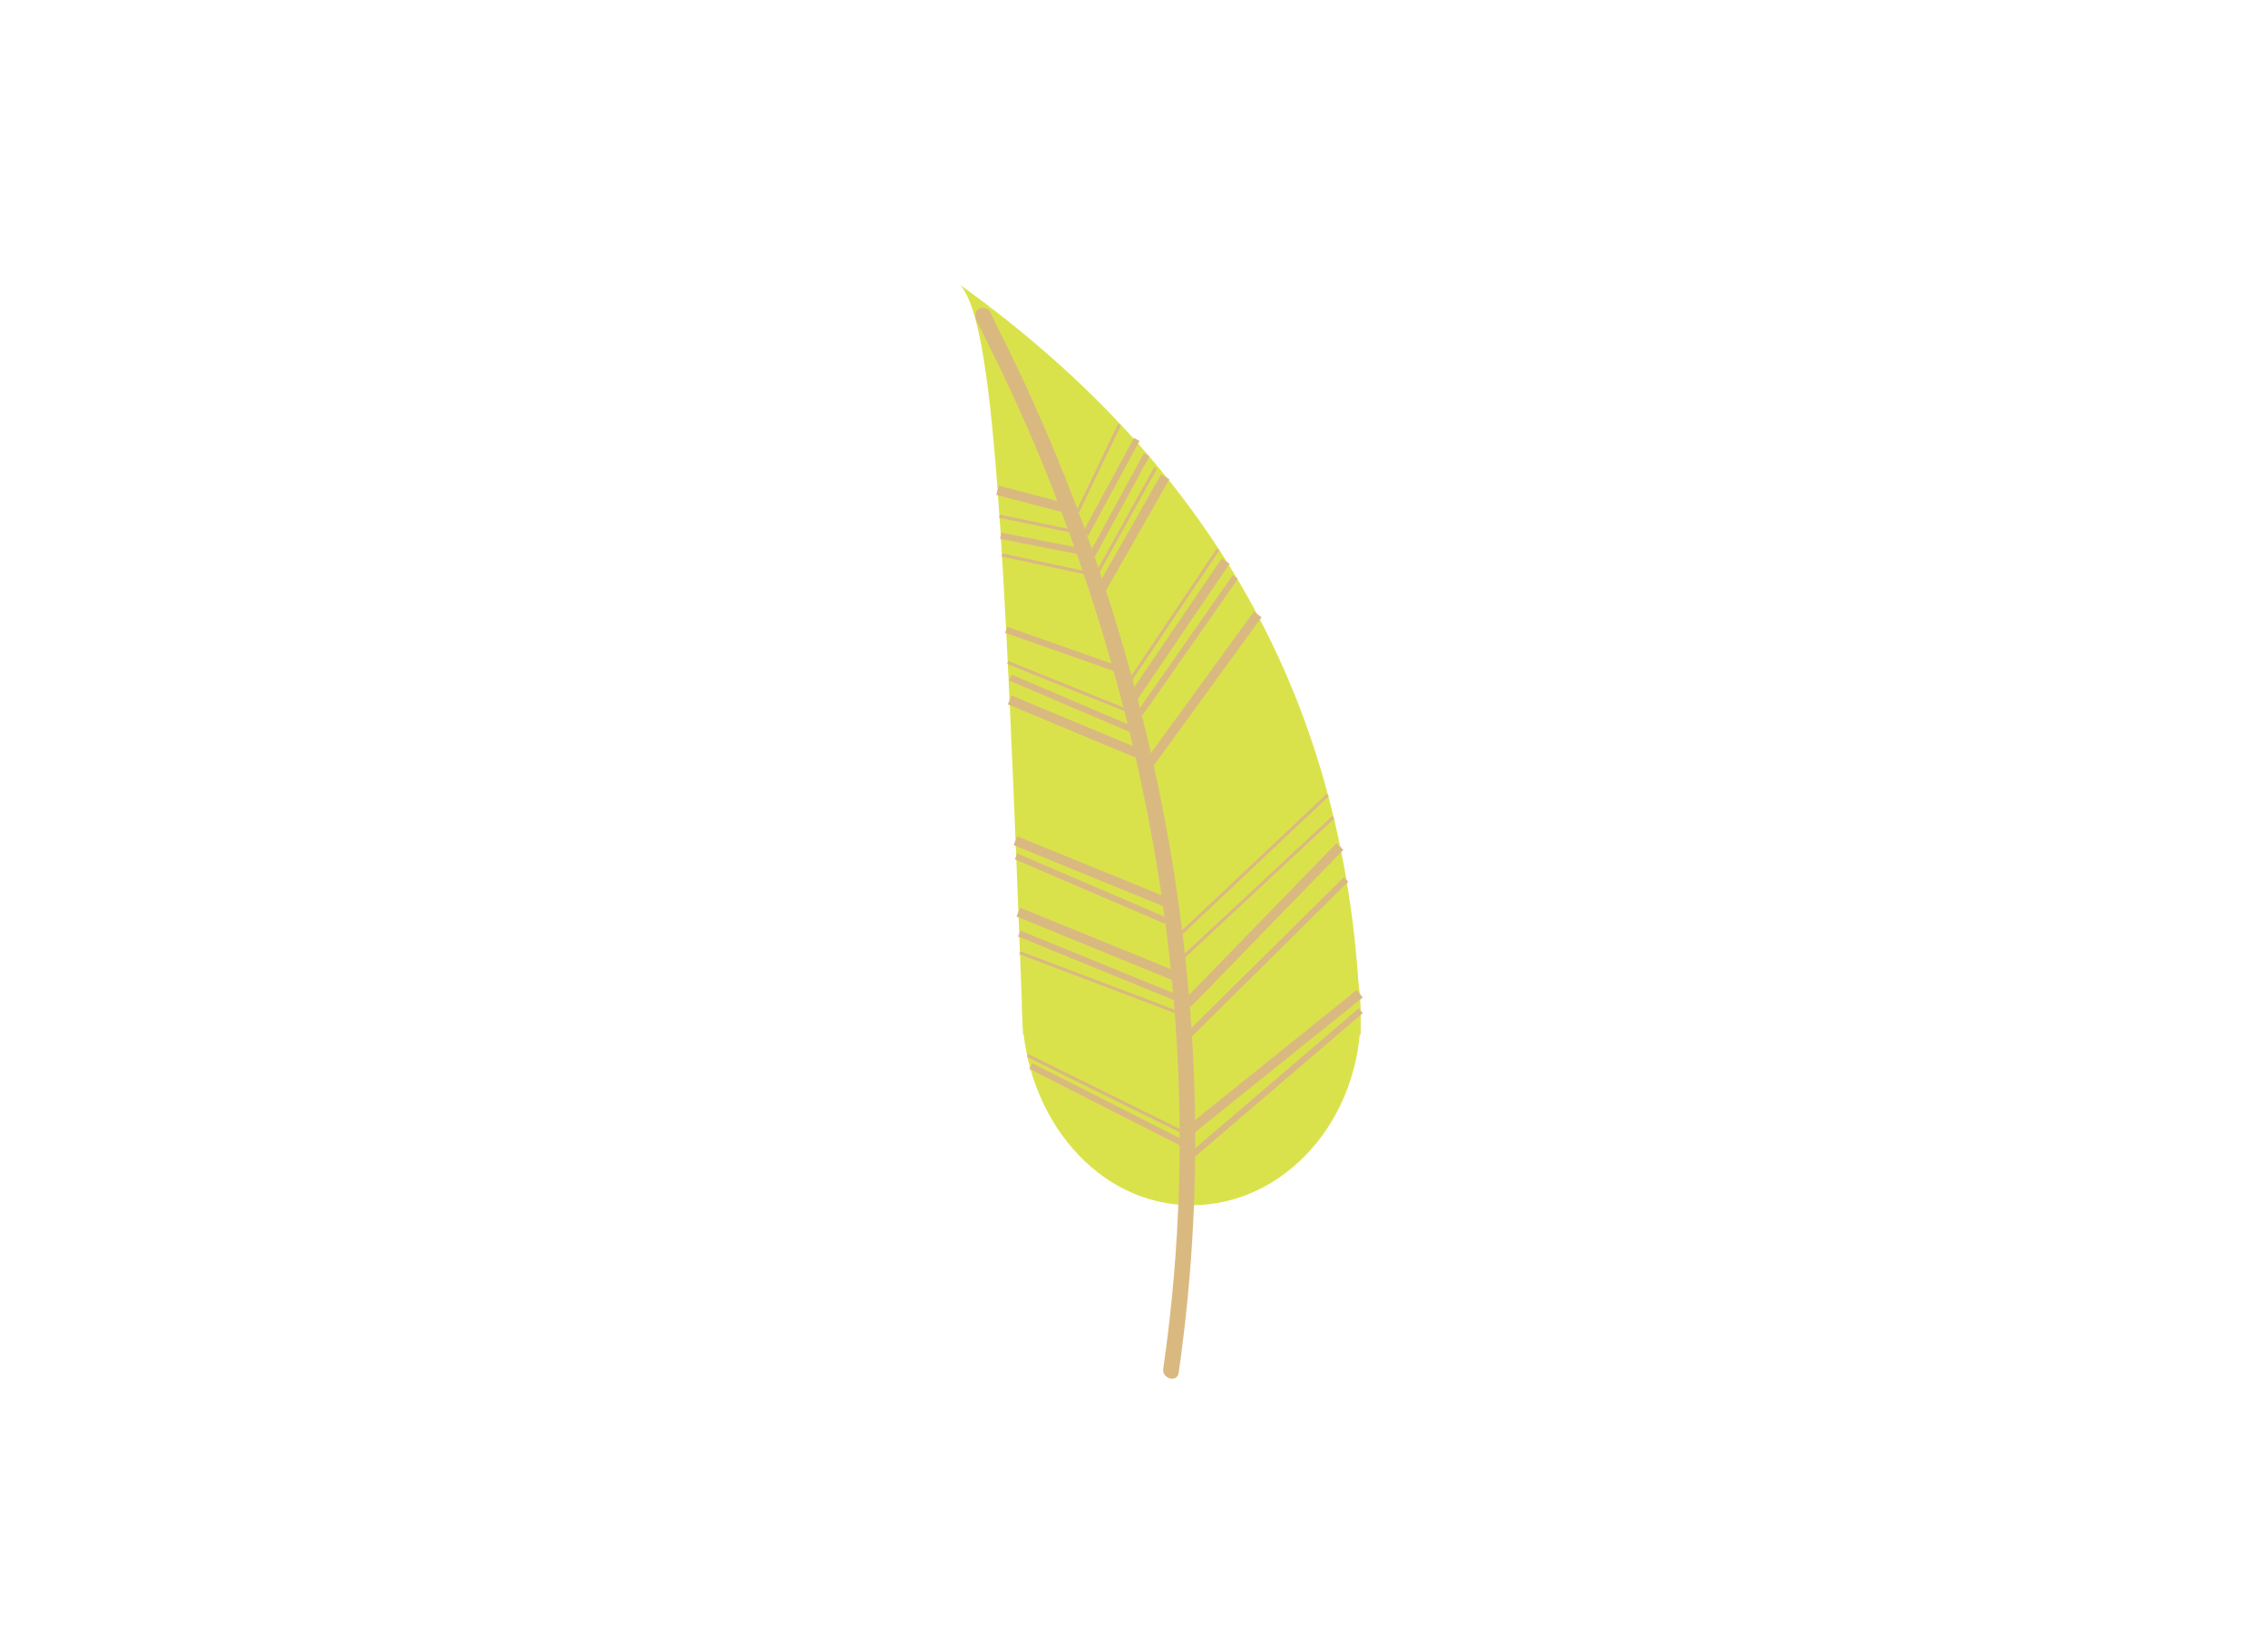 <?xml version="1.0" encoding="utf-8"?>
<!-- Generator: Adobe Illustrator 21.1.0, SVG Export Plug-In . SVG Version: 6.00 Build 0)  -->
<svg version="1.1" id="圖層_1" xmlns="http://www.w3.org/2000/svg" xmlns:xlink="http://www.w3.org/1999/xlink" x="0px" y="0px"
	 viewBox="0 0 708.7 510.2" style="enable-background:new 0 0 708.7 510.2;" xml:space="preserve">
<style type="text/css">
	.st0{fill:#DAE24B;}
	.st1{fill:#DAB980;}
	.st2{fill:none;stroke:#DAB980;stroke-miterlimit:10;}
	.st3{fill:none;stroke:#DAB980;stroke-width:2;stroke-miterlimit:10;}
	.st4{fill:none;stroke:#DAB980;stroke-width:3;stroke-miterlimit:10;}
</style>
<path class="st0" d="M319.4,317c1,32.5,23.7,59.6,52.9,59.6c29.2,0,52.9-26.7,52.9-59.6s-23.7-59.6-52.9-59.6
	C343.1,257.4,318.4,284.1,319.4,317z"/>
<path class="st0" d="M300,89c80.3,57.7,123.1,134.1,125.2,234.3H319.7C313.7,164.5,310.6,100.8,300,89z"/>
<g>
	<g>
		<path class="st1" d="M368.3,429c9.1-62.9,6-127-7.6-189c-9.1-41.2-22.6-81.5-40.3-119.8c-2.5-5.4-5.1-10.8-7.8-16.1
			c-0.7-1.5-1.5-3-2.2-4.5c-0.6-1.2-0.7-2-0.6-1c-0.2-3.2-5.3-3.2-5,0c0.1,1.9,1.5,3.8,2.3,5.5c1.9,3.9,3.9,7.8,5.8,11.8
			c6.9,14.4,13.2,29.1,18.8,44.1c18.5,49.1,30.7,100.8,35.1,153.1c3.2,38.1,2.2,76.6-3.3,114.5C363,430.8,367.8,432.2,368.3,429
			L368.3,429z"/>
	</g>
</g>
<line class="st2" x1="349.8" y1="132.7" x2="336.8" y2="159.8"/>
<line class="st3" x1="355.2" y1="137.3" x2="339.2" y2="166.9"/>
<line class="st3" x1="358.3" y1="142.1" x2="340" y2="175.8"/>
<line class="st2" x1="361.1" y1="146.2" x2="341.8" y2="181"/>
<line class="st4" x1="333.9" y1="159" x2="311.7" y2="153.2"/>
<line class="st2" x1="334.1" y1="165.8" x2="312.3" y2="161.3"/>
<line class="st3" x1="337.1" y1="172.2" x2="312.7" y2="167.4"/>
<line class="st2" x1="339.2" y1="179" x2="313.1" y2="173.4"/>
<line class="st4" x1="364.1" y1="149" x2="344.2" y2="184"/>
<line class="st4" x1="353.4" y1="218.9" x2="383" y2="175.3"/>
<line class="st4" x1="357.2" y1="236.1" x2="315.5" y2="218.7"/>
<line class="st4" x1="358.1" y1="240" x2="393" y2="192"/>
<line class="st4" x1="367.2" y1="305" x2="318.2" y2="285"/>
<line class="st4" x1="365.8" y1="282.5" x2="317.3" y2="262.7"/>
<line class="st4" x1="418.7" y1="264.5" x2="371.1" y2="313.5"/>
<line class="st3" x1="420.6" y1="274.8" x2="370.1" y2="324.8"/>
<line class="st3" x1="386" y1="180.3" x2="356.3" y2="222.8"/>
<line class="st3" x1="353.4" y1="227.8" x2="315.7" y2="211.7"/>
<line class="st3" x1="350.5" y1="209.5" x2="314.4" y2="196.8"/>
<line class="st3" x1="364.3" y1="287.7" x2="317.5" y2="267.6"/>
<line class="st3" x1="367.2" y1="311.6" x2="318.5" y2="291.7"/>
<line class="st2" x1="416.6" y1="255.4" x2="368.1" y2="300.6"/>
<line class="st2" x1="368.6" y1="292.1" x2="414.9" y2="248.4"/>
<line class="st2" x1="369.6" y1="317" x2="318.7" y2="297.7"/>
<line class="st2" x1="380.6" y1="171.7" x2="353.4" y2="212.2"/>
<line class="st2" x1="352.1" y1="222" x2="314.9" y2="207"/>
<line class="st3" x1="372.3" y1="361.1" x2="425.2" y2="315.8"/>
<line class="st2" x1="370.1" y1="354" x2="321.1" y2="329.8"/>
<line class="st4" x1="372.3" y1="352.8" x2="424.9" y2="310.5"/>
<line class="st3" x1="370.1" y1="357.5" x2="322.1" y2="333.1"/>
</svg>
